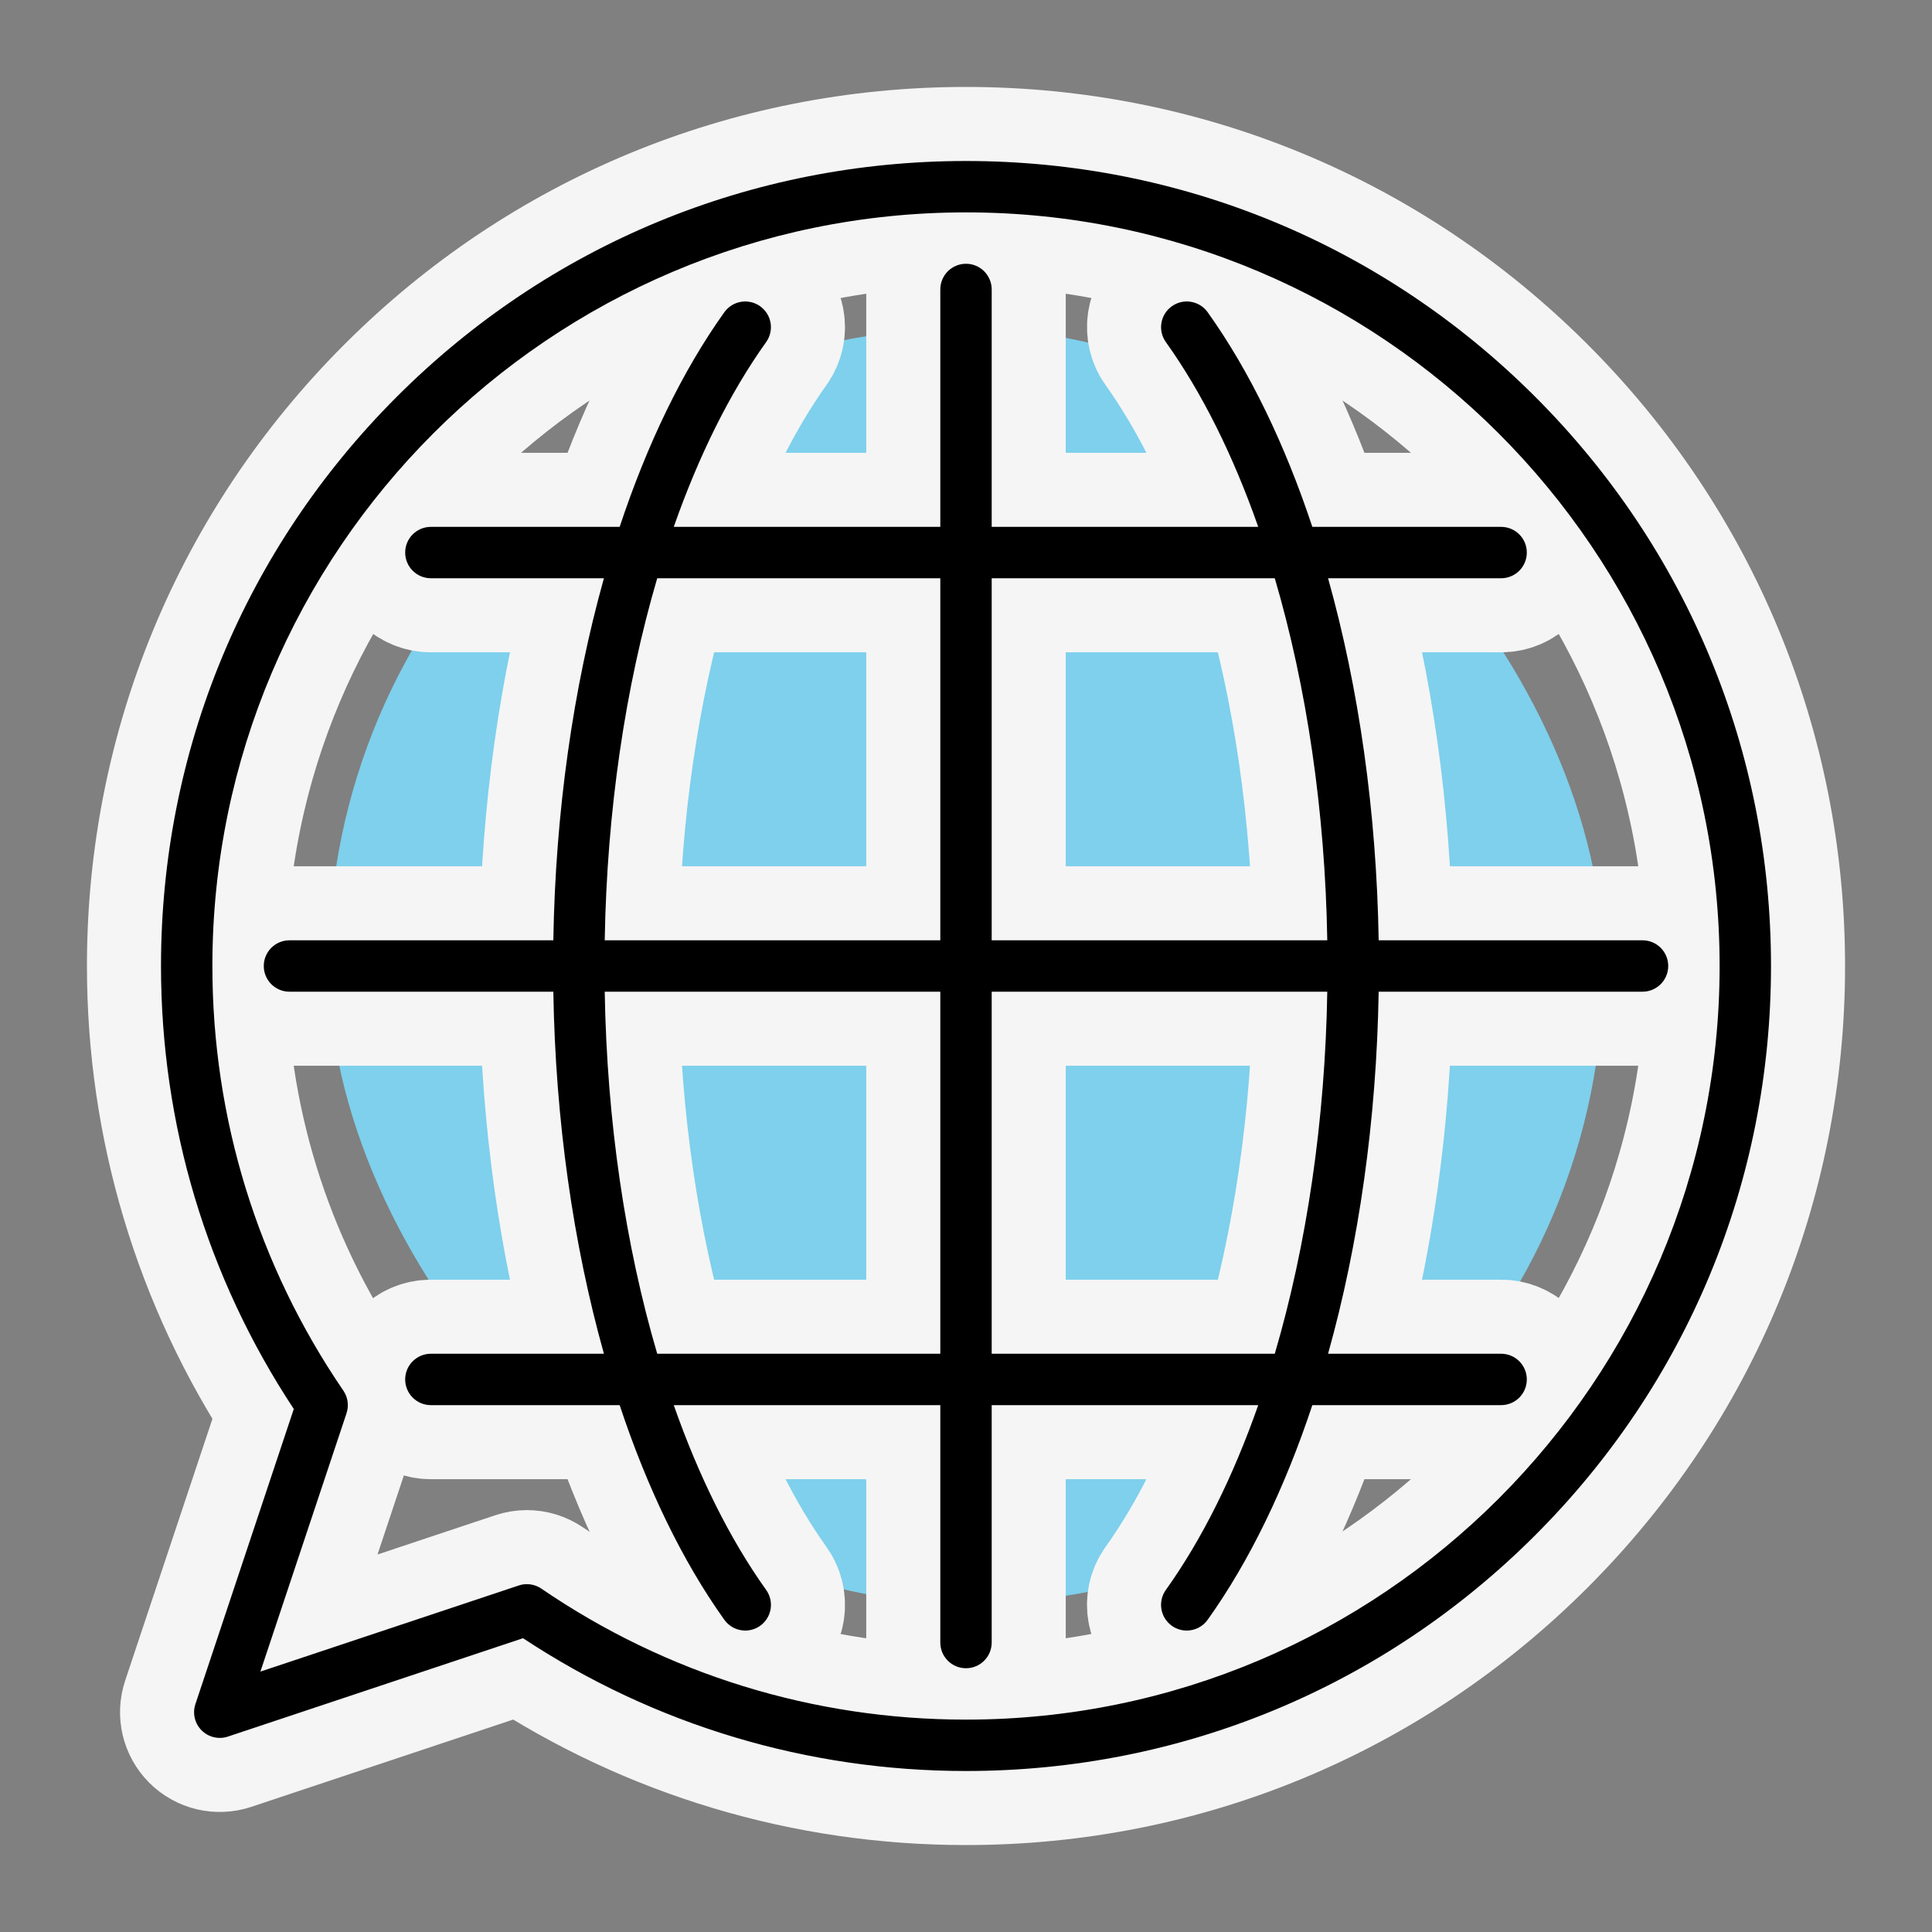 <!DOCTYPE svg PUBLIC "-//W3C//DTD SVG 1.1//EN" "http://www.w3.org/Graphics/SVG/1.1/DTD/svg11.dtd">
<!-- Uploaded to: SVG Repo, www.svgrepo.com, Transformed by: SVG Repo Mixer Tools -->
<svg fill="#000000" height="800px" width="800px" version="1.1" xmlns="http://www.w3.org/2000/svg" viewBox="-47 -47 564.00 564.00" xmlns:xlink="http://www.w3.org/1999/xlink" enable-background="new 0 0 470 470" transform="matrix(1, 0, 0, 1, 0, 0)">
<rect x="-47" y="-47" width="564.00" height="564.00" fill="#808080" stroke="none"/>
<g id="SVGRepo_bgCarrier" stroke-width="0" transform="translate(79.9,79.9), scale(0.66)">
<rect x="-47" y="-47" width="564.00" height="564.00" rx="282" fill="#7ed0ec" strokewidth="0"/>
</g>
<g id="SVGRepo_tracerCarrier" stroke-linecap="round" stroke-linejoin="round" stroke="#f5f5f5" stroke-width="43.24"> <g> <path d="m432.5,227.5h-77.031c-0.611-37.438-5.782-73.616-14.771-105.694h50.518c4.143,0 7.5-3.357 7.5-7.5s-3.357-7.5-7.5-7.5h-55.112c-8.018-24.165-18.316-45.521-30.553-62.656-2.408-3.371-7.093-4.153-10.462-1.745-3.371,2.407-4.152,7.092-1.745,10.462 10.618,14.868 19.688,33.199 26.965,53.939h-77.809v-69.306c0-4.143-3.357-7.5-7.5-7.5s-7.5,3.357-7.5,7.5v69.306h-77.81c7.277-20.74 16.347-39.071 26.965-53.939 2.407-3.37 1.626-8.055-1.745-10.462-3.372-2.407-8.055-1.625-10.462,1.745-12.237,17.135-22.535,38.492-30.553,62.656h-55.112c-4.143,0-7.5,3.357-7.5,7.5s3.357,7.5 7.5,7.5h50.518c-8.988,32.078-14.159,68.256-14.771,105.694h-77.03c-4.143,0-7.5,3.357-7.5,7.5s3.357,7.5 7.5,7.5h77.031c0.611,37.438 5.782,73.616 14.771,105.694h-50.519c-4.143,0-7.5,3.357-7.5,7.5s3.357,7.5 7.5,7.5h55.112c8.019,24.169 18.32,45.529 30.56,62.666 1.464,2.049 3.77,3.142 6.11,3.142 1.508,0 3.031-0.454 4.353-1.397 3.37-2.408 4.151-7.092 1.744-10.463-10.621-14.869-19.693-33.204-26.972-53.947h77.81v69.305c0,4.143 3.357,7.5 7.5,7.5s7.5-3.357 7.5-7.5v-69.306h77.81c-7.278,20.744-16.351,39.078-26.972,53.947-2.407,3.371-1.626,8.055 1.744,10.463 1.321,0.943 2.844,1.397 4.353,1.397 2.341,0 4.646-1.093 6.11-3.142 12.24-17.137 22.54-38.497 30.56-62.666h55.112c4.143,0 7.5-3.357 7.5-7.5s-3.357-7.5-7.5-7.5h-50.519c8.989-32.078 14.16-68.256 14.771-105.694h77.031c4.143,0 7.5-3.357 7.5-7.5s-3.357-7.499-7.5-7.499zm-107.36-105.694c9.313,31.683 14.695,67.958 15.326,105.694h-97.966v-105.694h82.64zm-180.28,0h82.64v105.694h-97.966c0.632-37.737 6.013-74.011 15.326-105.694zm0,226.388c-9.313-31.683-14.695-67.958-15.326-105.694h97.966v105.694h-82.64zm180.28,0h-82.64v-105.694h97.966c-0.632,37.737-6.013,74.012-15.326,105.694z"/> <path d="M401.17,68.83C356.784,24.444,297.771,0,235,0S113.216,24.444,68.83,68.83S0,172.229,0,235.001 c0,46.271,13.391,90.899,38.764,129.316l-28.718,86.148c-0.898,2.695-0.197,5.667,1.812,7.676c2.009,2.008,4.979,2.708,7.676,1.812 l86.15-28.716C144.102,456.609,188.729,470,235,470c62.771,0,121.784-24.444,166.17-68.83S470,297.771,470,235.001 C470,172.229,445.556,113.216,401.17,68.83z M235,455c-44.491,0-87.355-13.222-123.961-38.235 c-1.262-0.862-2.739-1.308-4.231-1.308c-0.797,0-1.598,0.127-2.372,0.385L29.02,440.979l25.14-75.414 c0.741-2.225,0.399-4.668-0.923-6.604C28.222,322.357,15,279.492,15,235.001C15,113.692,113.691,15,235,15s220,98.692,220,220.001 C455,356.309,356.309,455,235,455z"/> </g> </g>
<g id="SVGRepo_iconCarrier"> <g> <path d="m432.5,227.5h-77.031c-0.611-37.438-5.782-73.616-14.771-105.694h50.518c4.143,0 7.5-3.357 7.5-7.5s-3.357-7.5-7.5-7.5h-55.112c-8.018-24.165-18.316-45.521-30.553-62.656-2.408-3.371-7.093-4.153-10.462-1.745-3.371,2.407-4.152,7.092-1.745,10.462 10.618,14.868 19.688,33.199 26.965,53.939h-77.809v-69.306c0-4.143-3.357-7.5-7.5-7.5s-7.5,3.357-7.5,7.5v69.306h-77.81c7.277-20.74 16.347-39.071 26.965-53.939 2.407-3.37 1.626-8.055-1.745-10.462-3.372-2.407-8.055-1.625-10.462,1.745-12.237,17.135-22.535,38.492-30.553,62.656h-55.112c-4.143,0-7.5,3.357-7.5,7.5s3.357,7.5 7.5,7.5h50.518c-8.988,32.078-14.159,68.256-14.771,105.694h-77.03c-4.143,0-7.5,3.357-7.5,7.5s3.357,7.5 7.5,7.5h77.031c0.611,37.438 5.782,73.616 14.771,105.694h-50.519c-4.143,0-7.5,3.357-7.5,7.5s3.357,7.5 7.5,7.5h55.112c8.019,24.169 18.32,45.529 30.56,62.666 1.464,2.049 3.77,3.142 6.11,3.142 1.508,0 3.031-0.454 4.353-1.397 3.37-2.408 4.151-7.092 1.744-10.463-10.621-14.869-19.693-33.204-26.972-53.947h77.81v69.305c0,4.143 3.357,7.5 7.5,7.5s7.5-3.357 7.5-7.5v-69.306h77.81c-7.278,20.744-16.351,39.078-26.972,53.947-2.407,3.371-1.626,8.055 1.744,10.463 1.321,0.943 2.844,1.397 4.353,1.397 2.341,0 4.646-1.093 6.11-3.142 12.24-17.137 22.54-38.497 30.56-62.666h55.112c4.143,0 7.5-3.357 7.5-7.5s-3.357-7.5-7.5-7.5h-50.519c8.989-32.078 14.16-68.256 14.771-105.694h77.031c4.143,0 7.5-3.357 7.5-7.5s-3.357-7.499-7.5-7.499zm-107.36-105.694c9.313,31.683 14.695,67.958 15.326,105.694h-97.966v-105.694h82.64zm-180.28,0h82.64v105.694h-97.966c0.632-37.737 6.013-74.011 15.326-105.694zm0,226.388c-9.313-31.683-14.695-67.958-15.326-105.694h97.966v105.694h-82.64zm180.28,0h-82.64v-105.694h97.966c-0.632,37.737-6.013,74.012-15.326,105.694z"/> <path d="M401.17,68.83C356.784,24.444,297.771,0,235,0S113.216,24.444,68.83,68.83S0,172.229,0,235.001 c0,46.271,13.391,90.899,38.764,129.316l-28.718,86.148c-0.898,2.695-0.197,5.667,1.812,7.676c2.009,2.008,4.979,2.708,7.676,1.812 l86.15-28.716C144.102,456.609,188.729,470,235,470c62.771,0,121.784-24.444,166.17-68.83S470,297.771,470,235.001 C470,172.229,445.556,113.216,401.17,68.83z M235,455c-44.491,0-87.355-13.222-123.961-38.235 c-1.262-0.862-2.739-1.308-4.231-1.308c-0.797,0-1.598,0.127-2.372,0.385L29.02,440.979l25.14-75.414 c0.741-2.225,0.399-4.668-0.923-6.604C28.222,322.357,15,279.492,15,235.001C15,113.692,113.691,15,235,15s220,98.692,220,220.001 C455,356.309,356.309,455,235,455z"/> </g> </g>
</svg>